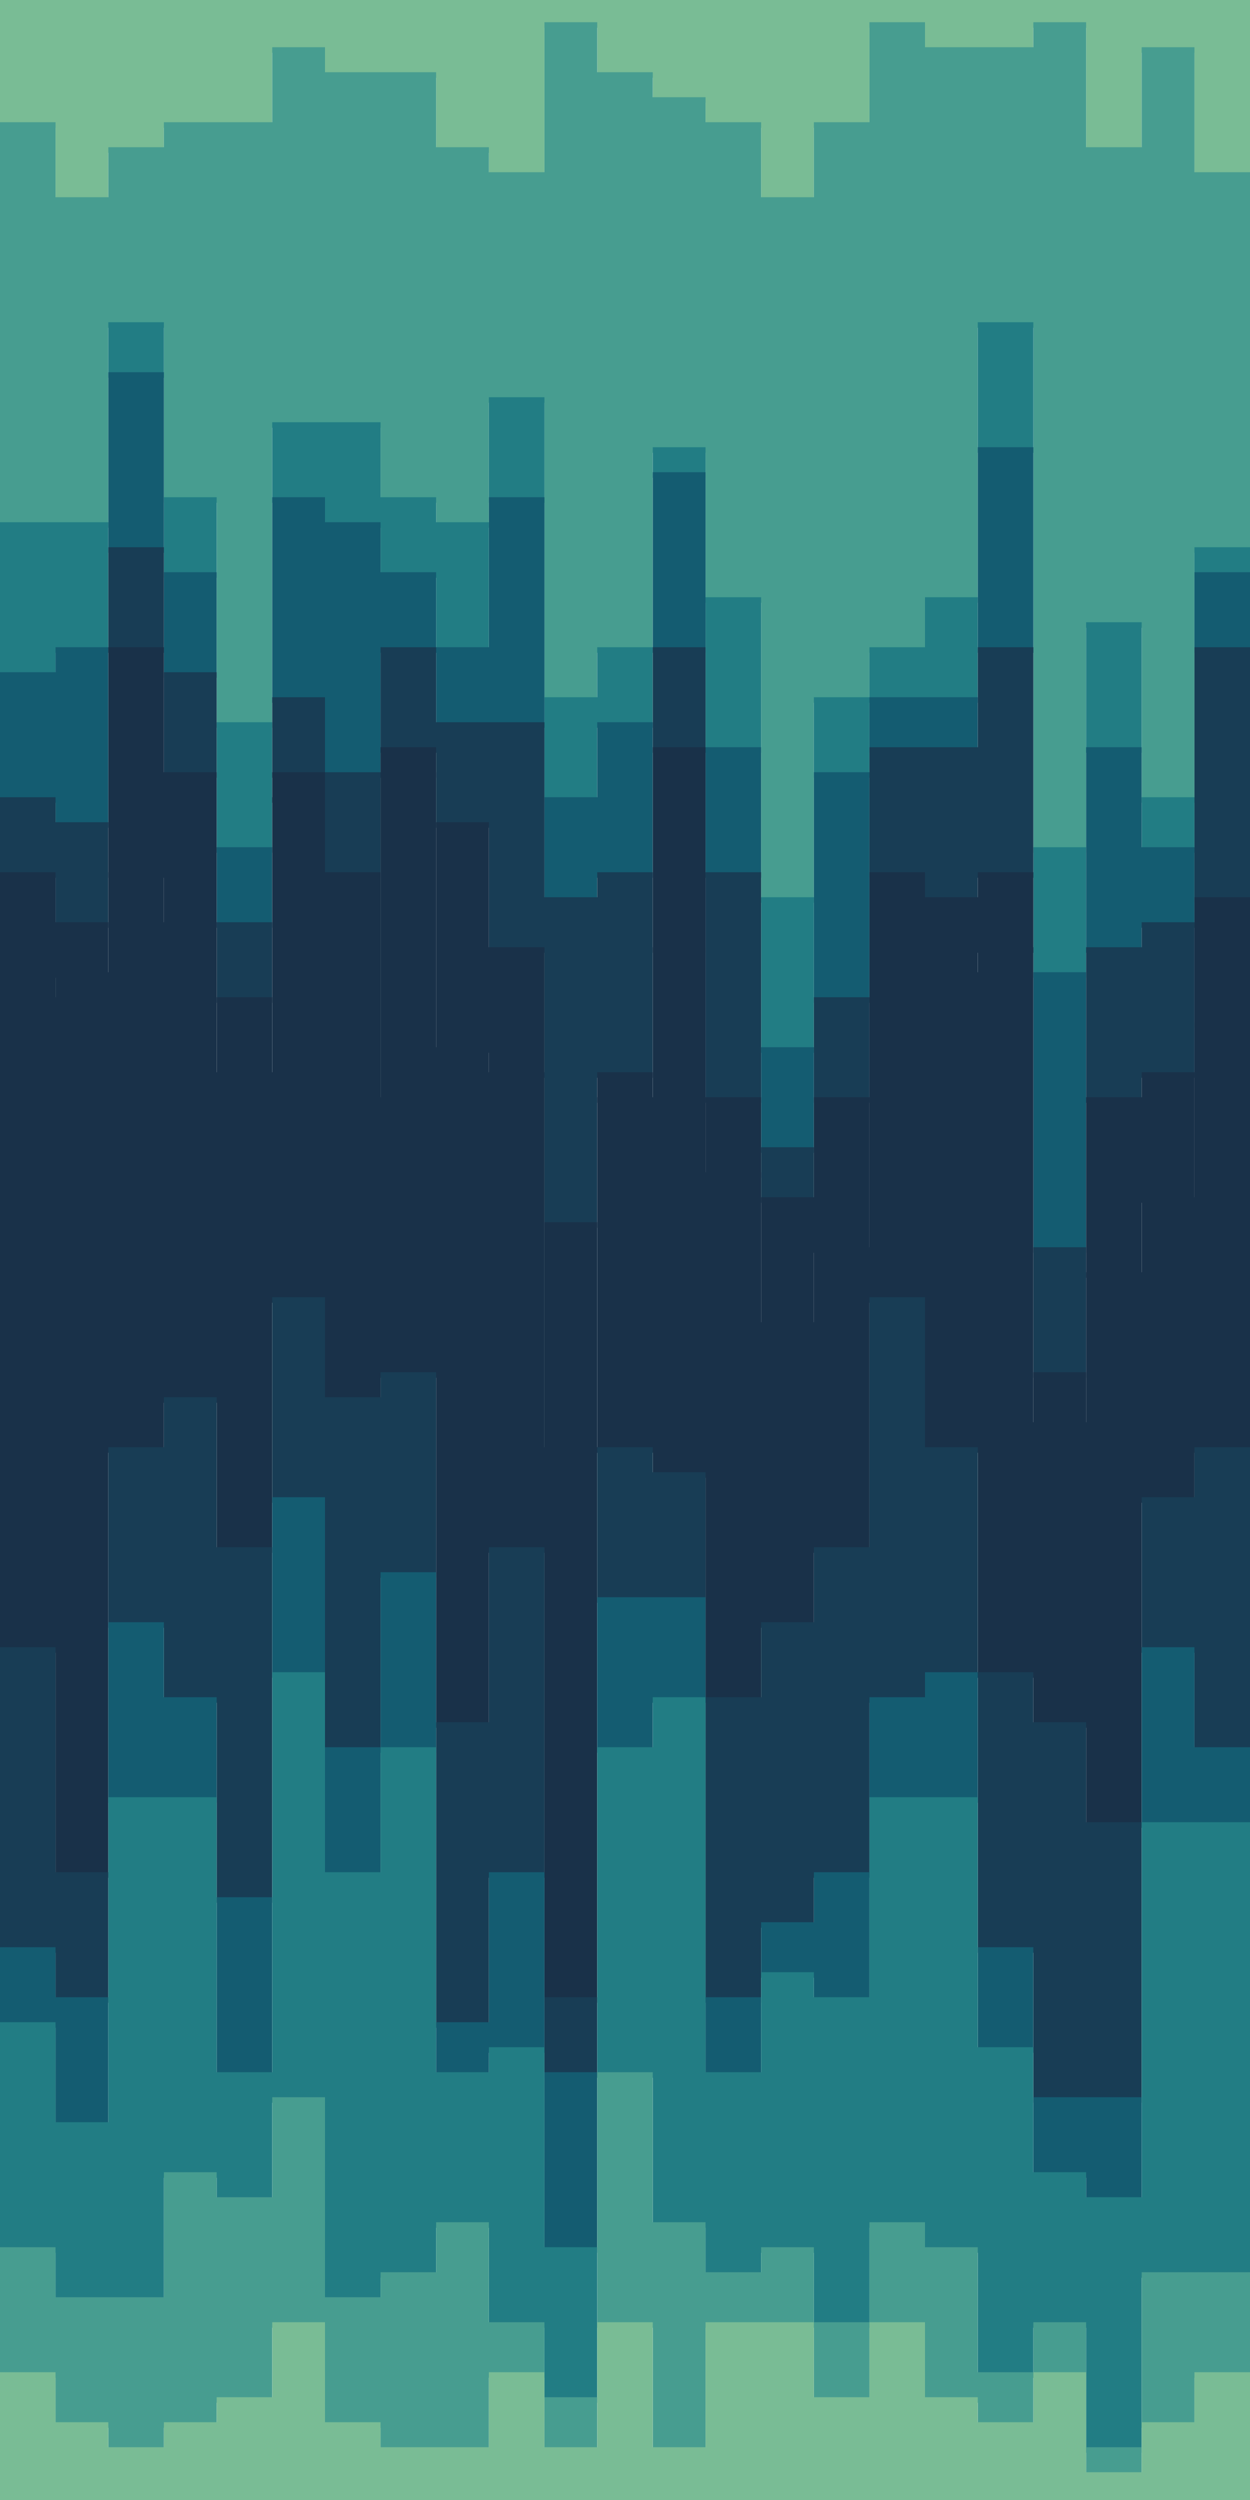 <svg id="visual" viewBox="0 0 450 900" width="450" height="900" xmlns="http://www.w3.org/2000/svg" xmlns:xlink="http://www.w3.org/1999/xlink" version="1.1"><path d="M0 46L20 46L20 73L39 73L39 55L59 55L59 46L78 46L78 46L98 46L98 19L117 19L117 28L137 28L137 28L157 28L157 55L176 55L176 64L196 64L196 10L215 10L215 28L235 28L235 37L254 37L254 46L274 46L274 73L293 73L293 46L313 46L313 10L333 10L333 19L352 19L352 19L372 19L372 10L391 10L391 55L411 55L411 19L430 19L430 64L450 64L450 19L450 0L450 0L430 0L430 0L411 0L411 0L391 0L391 0L372 0L372 0L352 0L352 0L333 0L333 0L313 0L313 0L293 0L293 0L274 0L274 0L254 0L254 0L235 0L235 0L215 0L215 0L196 0L196 0L176 0L176 0L157 0L157 0L137 0L137 0L117 0L117 0L98 0L98 0L78 0L78 0L59 0L59 0L39 0L39 0L20 0L20 0L0 0Z" fill="#79bc95"></path><path d="M0 190L20 190L20 190L39 190L39 118L59 118L59 181L78 181L78 262L98 262L98 154L117 154L117 154L137 154L137 181L157 181L157 190L176 190L176 145L196 145L196 253L215 253L215 235L235 235L235 163L254 163L254 217L274 217L274 325L293 325L293 253L313 253L313 235L333 235L333 217L352 217L352 118L372 118L372 307L391 307L391 226L411 226L411 289L430 289L430 199L450 199L450 334L450 17L450 62L430 62L430 17L411 17L411 53L391 53L391 8L372 8L372 17L352 17L352 17L333 17L333 8L313 8L313 44L293 44L293 71L274 71L274 44L254 44L254 35L235 35L235 26L215 26L215 8L196 8L196 62L176 62L176 53L157 53L157 26L137 26L137 26L117 26L117 17L98 17L98 44L78 44L78 44L59 44L59 53L39 53L39 71L20 71L20 44L0 44Z" fill="#479d90"></path><path d="M0 244L20 244L20 235L39 235L39 136L59 136L59 208L78 208L78 307L98 307L98 181L117 181L117 190L137 190L137 208L157 208L157 235L176 235L176 181L196 181L196 289L215 289L215 262L235 262L235 172L254 172L254 271L274 271L274 379L293 379L293 280L313 280L313 253L333 253L333 253L352 253L352 163L372 163L372 352L391 352L391 271L411 271L411 307L430 307L430 208L450 208L450 361L450 332L450 197L430 197L430 287L411 287L411 224L391 224L391 305L372 305L372 116L352 116L352 215L333 215L333 233L313 233L313 251L293 251L293 323L274 323L274 215L254 215L254 161L235 161L235 233L215 233L215 251L196 251L196 143L176 143L176 188L157 188L157 179L137 179L137 152L117 152L117 152L98 152L98 260L78 260L78 179L59 179L59 116L39 116L39 188L20 188L20 188L0 188Z" fill="#227d84"></path><path d="M0 289L20 289L20 298L39 298L39 199L59 199L59 244L78 244L78 334L98 334L98 253L117 253L117 280L137 280L137 235L157 235L157 262L176 262L176 262L196 262L196 325L215 325L215 316L235 316L235 235L254 235L254 316L274 316L274 415L293 415L293 361L313 361L313 271L333 271L333 271L352 271L352 235L372 235L372 451L391 451L391 343L411 343L411 334L430 334L430 235L450 235L450 433L450 359L450 206L430 206L430 305L411 305L411 269L391 269L391 350L372 350L372 161L352 161L352 251L333 251L333 251L313 251L313 278L293 278L293 377L274 377L274 269L254 269L254 170L235 170L235 260L215 260L215 287L196 287L196 179L176 179L176 233L157 233L157 206L137 206L137 188L117 188L117 179L98 179L98 305L78 305L78 206L59 206L59 134L39 134L39 233L20 233L20 242L0 242Z" fill="#145c71"></path><path d="M0 316L20 316L20 334L39 334L39 235L59 235L59 280L78 280L78 361L98 361L98 280L117 280L117 316L137 316L137 271L157 271L157 298L176 298L176 343L196 343L196 442L215 442L215 388L235 388L235 271L254 271L254 397L274 397L274 433L293 433L293 397L313 397L313 316L333 316L333 325L352 325L352 316L372 316L372 496L391 496L391 397L411 397L411 388L430 388L430 325L450 325L450 541L450 431L450 233L430 233L430 332L411 332L411 341L391 341L391 449L372 449L372 233L352 233L352 269L333 269L333 269L313 269L313 359L293 359L293 413L274 413L274 314L254 314L254 233L235 233L235 314L215 314L215 323L196 323L196 260L176 260L176 260L157 260L157 233L137 233L137 278L117 278L117 251L98 251L98 332L78 332L78 242L59 242L59 197L39 197L39 296L20 296L20 287L0 287Z" fill="#183d55"></path><path d="M0 361L20 361L20 352L39 352L39 316L59 316L59 334L78 334L78 388L98 388L98 289L117 289L117 397L137 397L137 280L157 280L157 379L176 379L176 388L196 388L196 523L215 523L215 397L235 397L235 343L254 343L254 424L274 424L274 478L293 478L293 451L313 451L313 361L333 361L333 352L352 352L352 343L372 343L372 514L391 514L391 460L411 460L411 433L430 433L430 370L450 370L450 568L450 539L450 323L430 323L430 386L411 386L411 395L391 395L391 494L372 494L372 314L352 314L352 323L333 323L333 314L313 314L313 395L293 395L293 431L274 431L274 395L254 395L254 269L235 269L235 386L215 386L215 440L196 440L196 341L176 341L176 296L157 296L157 269L137 269L137 314L117 314L117 278L98 278L98 359L78 359L78 278L59 278L59 233L39 233L39 332L20 332L20 314L0 314Z" fill="#193149"></path><path d="M0 595L20 595L20 676L39 676L39 523L59 523L59 505L78 505L78 559L98 559L98 469L117 469L117 505L137 505L137 496L157 496L157 622L176 622L176 559L196 559L196 721L215 721L215 523L235 523L235 532L254 532L254 613L274 613L274 586L293 586L293 559L313 559L313 469L333 469L333 523L352 523L352 604L372 604L372 622L391 622L391 658L411 658L411 541L430 541L430 523L450 523L450 622L450 566L450 368L430 368L430 431L411 431L411 458L391 458L391 512L372 512L372 341L352 341L352 350L333 350L333 359L313 359L313 449L293 449L293 476L274 476L274 422L254 422L254 341L235 341L235 395L215 395L215 521L196 521L196 386L176 386L176 377L157 377L157 278L137 278L137 395L117 395L117 287L98 287L98 386L78 386L78 332L59 332L59 314L39 314L39 350L20 350L20 359L0 359Z" fill="#193149"></path><path d="M0 703L20 703L20 721L39 721L39 586L59 586L59 613L78 613L78 685L98 685L98 541L117 541L117 631L137 631L137 568L157 568L157 730L176 730L176 676L196 676L196 748L215 748L215 577L235 577L235 577L254 577L254 721L274 721L274 694L293 694L293 676L313 676L313 613L333 613L333 604L352 604L352 703L372 703L372 757L391 757L391 757L411 757L411 595L430 595L430 631L450 631L450 739L450 620L450 521L430 521L430 539L411 539L411 656L391 656L391 620L372 620L372 602L352 602L352 521L333 521L333 467L313 467L313 557L293 557L293 584L274 584L274 611L254 611L254 530L235 530L235 521L215 521L215 719L196 719L196 557L176 557L176 620L157 620L157 494L137 494L137 503L117 503L117 467L98 467L98 557L78 557L78 503L59 503L59 521L39 521L39 674L20 674L20 593L0 593Z" fill="#183d55"></path><path d="M0 730L20 730L20 766L39 766L39 649L59 649L59 649L78 649L78 748L98 748L98 604L117 604L117 676L137 676L137 631L157 631L157 748L176 748L176 739L196 739L196 811L215 811L215 631L235 631L235 613L254 613L254 748L274 748L274 712L293 712L293 721L313 721L313 649L333 649L333 649L352 649L352 739L372 739L372 784L391 784L391 793L411 793L411 658L430 658L430 658L450 658L450 775L450 737L450 629L430 629L430 593L411 593L411 755L391 755L391 755L372 755L372 701L352 701L352 602L333 602L333 611L313 611L313 674L293 674L293 692L274 692L274 719L254 719L254 575L235 575L235 575L215 575L215 746L196 746L196 674L176 674L176 728L157 728L157 566L137 566L137 629L117 629L117 539L98 539L98 683L78 683L78 611L59 611L59 584L39 584L39 719L20 719L20 701L0 701Z" fill="#145c71"></path><path d="M0 811L20 811L20 829L39 829L39 829L59 829L59 784L78 784L78 793L98 793L98 757L117 757L117 829L137 829L137 820L157 820L157 802L176 802L176 838L196 838L196 865L215 865L215 748L235 748L235 802L254 802L254 820L274 820L274 811L293 811L293 838L313 838L313 802L333 802L333 811L352 811L352 856L372 856L372 838L391 838L391 883L411 883L411 820L430 820L430 820L450 820L450 811L450 773L450 656L430 656L430 656L411 656L411 791L391 791L391 782L372 782L372 737L352 737L352 647L333 647L333 647L313 647L313 719L293 719L293 710L274 710L274 746L254 746L254 611L235 611L235 629L215 629L215 809L196 809L196 737L176 737L176 746L157 746L157 629L137 629L137 674L117 674L117 602L98 602L98 746L78 746L78 647L59 647L59 647L39 647L39 764L20 764L20 728L0 728Z" fill="#227d84"></path><path d="M0 856L20 856L20 874L39 874L39 883L59 883L59 874L78 874L78 865L98 865L98 838L117 838L117 874L137 874L137 883L157 883L157 883L176 883L176 856L196 856L196 883L215 883L215 838L235 838L235 883L254 883L254 838L274 838L274 838L293 838L293 865L313 865L313 838L333 838L333 865L352 865L352 874L372 874L372 856L391 856L391 892L411 892L411 874L430 874L430 856L450 856L450 874L450 809L450 818L430 818L430 818L411 818L411 881L391 881L391 836L372 836L372 854L352 854L352 809L333 809L333 800L313 800L313 836L293 836L293 809L274 809L274 818L254 818L254 800L235 800L235 746L215 746L215 863L196 863L196 836L176 836L176 800L157 800L157 818L137 818L137 827L117 827L117 755L98 755L98 791L78 791L78 782L59 782L59 827L39 827L39 827L20 827L20 809L0 809Z" fill="#479d90"></path><path d="M0 901L20 901L20 901L39 901L39 901L59 901L59 901L78 901L78 901L98 901L98 901L117 901L117 901L137 901L137 901L157 901L157 901L176 901L176 901L196 901L196 901L215 901L215 901L235 901L235 901L254 901L254 901L274 901L274 901L293 901L293 901L313 901L313 901L333 901L333 901L352 901L352 901L372 901L372 901L391 901L391 901L411 901L411 901L430 901L430 901L450 901L450 901L450 872L450 854L430 854L430 872L411 872L411 890L391 890L391 854L372 854L372 872L352 872L352 863L333 863L333 836L313 836L313 863L293 863L293 836L274 836L274 836L254 836L254 881L235 881L235 836L215 836L215 881L196 881L196 854L176 854L176 881L157 881L157 881L137 881L137 872L117 872L117 836L98 836L98 863L78 863L78 872L59 872L59 881L39 881L39 872L20 872L20 854L0 854Z" fill="#79bc95"></path></svg>